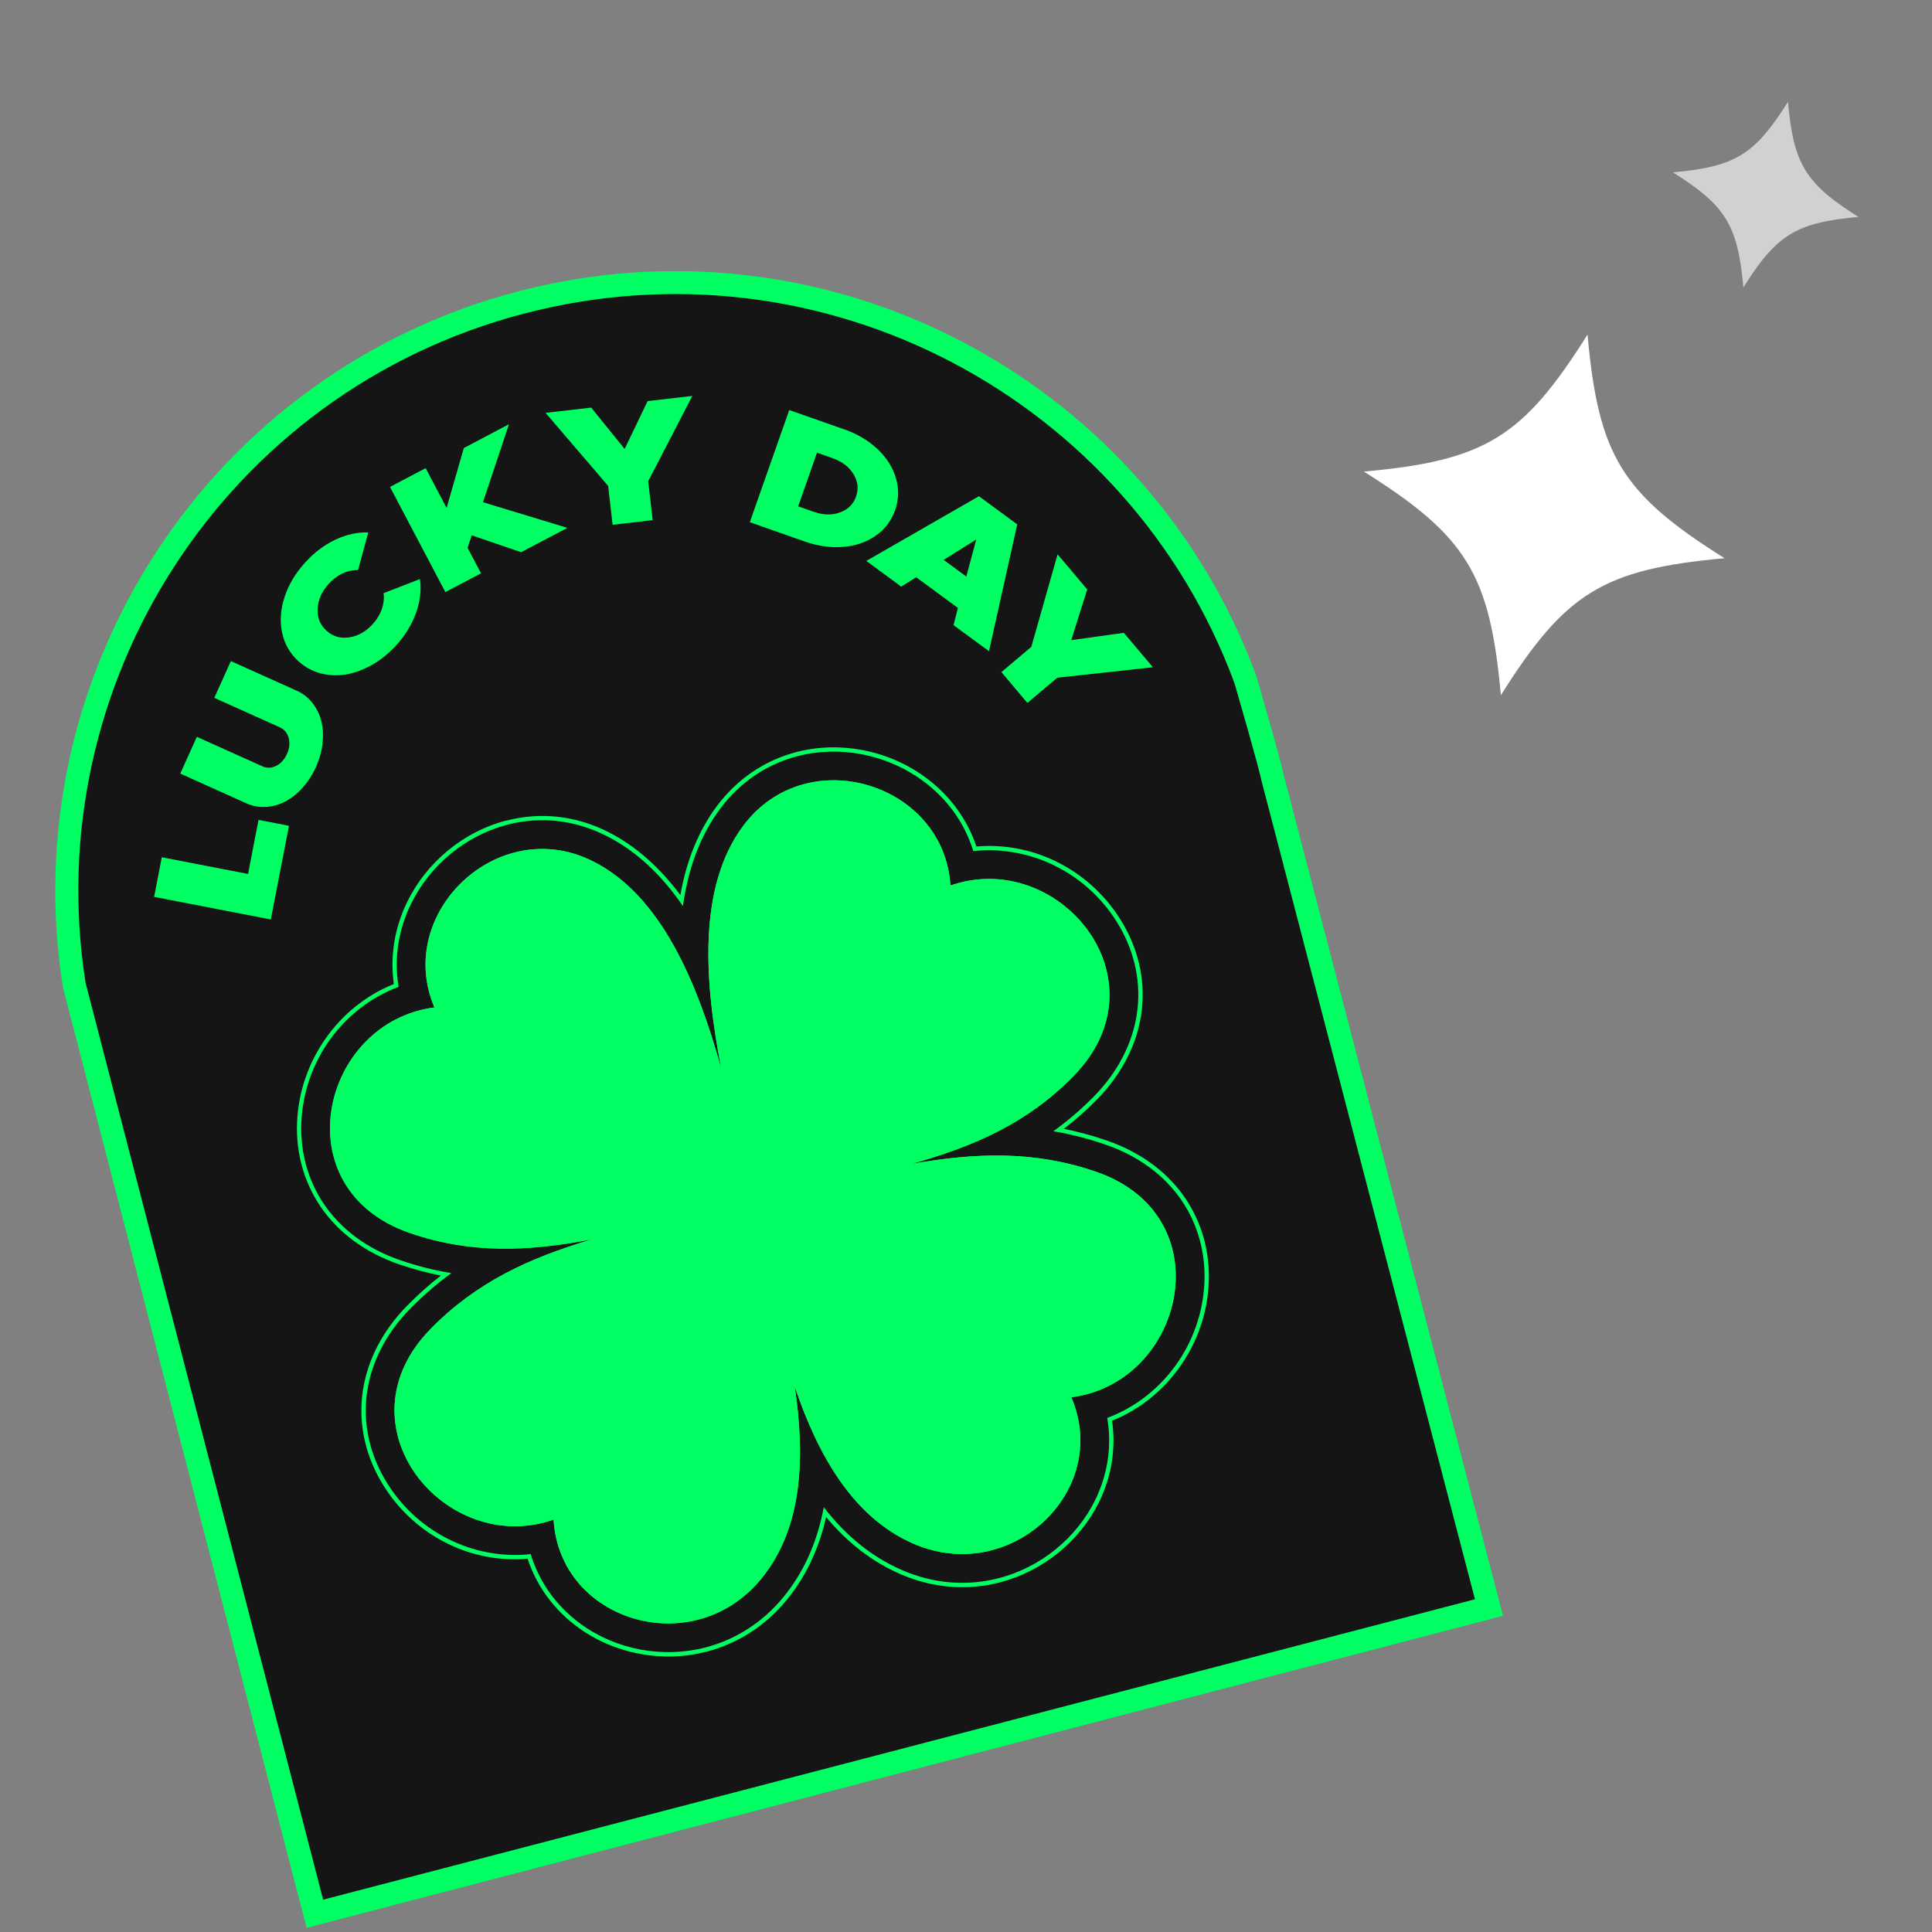 <svg viewBox="0 0 243 243" fill="none" xmlns="http://www.w3.org/2000/svg">
    <rect x="0" y="0" width="243" height="243" fill="#808080" stroke="none"/>
    <g clip-path="url(#clip0_1363_16635)">
        <g clip-path="url(#clip1_1363_16635)">
            <path d="M39.61 240.708L9.346 123.919L9.328 123.85C6.402 105.204 10.478 86.191 20.816 70.305C31.227 54.312 47.129 42.85 65.61 38.03C84.091 33.21 103.566 35.446 120.461 44.317C137.241 53.131 150.084 67.731 156.63 85.433L156.657 85.534C156.979 86.613 159.725 96.088 160.103 97.973L187.286 202.201L39.612 240.715L39.61 240.708Z"
                  fill="#151515"/>
            <path d="M65.971 39.43C103.62 29.611 142.056 50.189 155.27 85.93C155.27 85.93 158.359 96.56 158.687 98.283L185.515 201.151L40.643 238.934L10.761 123.612C4.836 85.969 28.327 49.24 65.976 39.422M65.24 36.628C46.413 41.539 30.204 53.215 19.598 69.514C9.062 85.701 4.912 105.076 7.896 124.07L7.919 124.212L7.955 124.35L37.837 239.673L38.568 242.474L41.369 241.743L189.042 203.229L161.505 97.642C161.093 95.625 158.559 86.888 158.045 85.126L158.019 85.025L157.98 84.927C151.312 66.888 138.223 52.015 121.125 43.036C103.91 33.999 84.062 31.72 65.234 36.63L65.24 36.628Z"
                  fill="#00FF63"/>
            <path d="M31.198 109.926L32.516 103.122L36.346 103.864L34.061 115.647L19.384 112.806L20.349 107.821L31.196 109.92L31.198 109.926Z"
                  fill="#00FF63"/>
            <path d="M40.572 93.485C40.464 94.488 40.18 95.49 39.733 96.48C39.285 97.471 38.72 98.344 38.047 99.091C37.375 99.838 36.644 100.412 35.875 100.814C35.106 101.217 34.291 101.443 33.436 101.491C32.581 101.539 31.762 101.389 30.978 101.036L22.675 97.299L24.757 92.675L32.998 96.381C33.57 96.642 34.149 96.619 34.737 96.324C35.326 96.029 35.78 95.528 36.095 94.827C36.41 94.127 36.483 93.455 36.311 92.821C36.139 92.187 35.767 91.74 35.195 91.479L26.954 87.772L29.036 83.149L37.337 86.88C38.121 87.233 38.78 87.747 39.306 88.423C39.831 89.1 40.204 89.856 40.417 90.702C40.631 91.547 40.677 92.469 40.569 93.472L40.572 93.485Z"
                  fill="#00FF63"/>
            <path d="M49.852 81.14C48.939 82.151 47.925 82.98 46.824 83.604C45.718 84.235 44.627 84.641 43.538 84.823C42.45 85.007 41.384 84.968 40.345 84.695C39.299 84.423 38.376 83.924 37.569 83.201C36.495 82.23 35.802 81.039 35.492 79.621C35.183 78.202 35.276 76.706 35.772 75.151C36.272 73.589 37.13 72.135 38.356 70.78C39.503 69.506 40.778 68.541 42.178 67.88C43.579 67.219 44.96 66.92 46.324 66.967L45.032 71.708C44.388 71.687 43.738 71.823 43.091 72.126C42.442 72.423 41.852 72.866 41.326 73.454C40.455 74.421 40.001 75.46 39.95 76.582C39.9 77.705 40.274 78.623 41.072 79.335C41.871 80.055 42.824 80.331 43.936 80.162C45.048 79.993 46.038 79.432 46.898 78.475C47.425 77.894 47.804 77.257 48.032 76.586C48.26 75.915 48.336 75.249 48.242 74.608L52.821 72.829C53.011 74.178 52.853 75.584 52.339 77.042C51.827 78.507 51 79.872 49.853 81.146L49.852 81.14Z"
                  fill="#00FF63"/>
            <path d="M65.552 69.456L59.331 67.334L58.814 68.907L60.503 72.11L56.016 74.471L49.05 61.242L53.537 58.881L56.172 63.882L58.337 56.352L64.016 53.358L60.745 63.166L71.362 66.394L65.551 69.449L65.552 69.456Z"
                  fill="#00FF63"/>
            <path d="M81.459 50.449L87.078 49.797L81.528 60.535L82.091 65.424L77.052 66.005L76.49 61.117L68.621 51.928L74.358 51.266L78.565 56.468L81.457 50.443L81.459 50.449Z"
                  fill="#00FF63"/>
            <path d="M106.164 53.989C107.836 54.575 109.246 55.417 110.39 56.504C111.536 57.597 112.302 58.809 112.694 60.159C113.085 61.502 113.051 62.842 112.584 64.168C112.116 65.493 111.311 66.557 110.158 67.368C109.011 68.178 107.648 68.648 106.07 68.784C104.492 68.92 102.872 68.69 101.2 68.105L94.309 65.68L99.268 51.573L106.16 53.997L106.164 53.989ZM102.401 64.383C103.57 64.791 104.652 64.818 105.658 64.448C106.664 64.078 107.338 63.411 107.672 62.45C108.012 61.487 107.902 60.548 107.347 59.631C106.793 58.72 105.928 58.058 104.766 57.648L102.759 56.941L100.39 63.684L102.396 64.391L102.401 64.383Z"
                  fill="#00FF63"/>
            <path d="M119.932 78.621L120.486 76.466L115.237 72.605L113.353 73.782L108.96 70.551L123.127 62.412L127.944 65.956L124.393 81.908L119.918 78.618L119.932 78.621ZM118.696 70.425L121.54 72.514L122.786 67.859L118.694 70.419L118.696 70.425Z"
                  fill="#00FF63"/>
            <path d="M141.36 79.607L145.008 83.926L132.987 85.24L129.223 88.413L125.952 84.533L129.716 81.36L133.02 69.721L136.746 74.135L134.739 80.514L141.357 79.594L141.36 79.607Z"
                  fill="#00FF63"/>
            <path d="M63.785 103.732C67.958 102.644 72.25 103.118 76.202 105.099C80.192 107.097 83.358 110.265 85.895 113.959C86.513 109.523 87.926 105.275 90.597 101.701C93.064 98.402 96.416 96.123 100.294 95.111C105.6 93.727 111.462 94.861 115.981 98.139C119.126 100.425 121.334 103.506 122.419 107.049C129.688 106.256 136.98 109.907 140.798 116.501C144.87 123.534 143.643 131.74 137.593 137.903C135.94 139.584 134.227 141.032 132.484 142.287C134.704 142.656 136.867 143.215 139.023 143.956C143.166 145.377 146.496 147.836 148.667 151.055C150.655 154.012 151.634 157.535 151.49 161.237C151.194 168.944 146.263 175.736 139.265 178.341C139.861 181.837 139.351 185.398 137.745 188.674C135.403 193.46 130.88 197.127 125.662 198.488C121.576 199.553 117.327 199.189 113.361 197.44C109.64 195.802 106.404 193.191 103.611 189.57C102.77 194.051 101.06 197.832 98.467 200.962C95.9 204.058 92.55 206.216 88.767 207.203C83.391 208.605 77.519 207.508 73.065 204.272C69.987 202.036 67.822 198.991 66.749 195.472C59.48 196.265 52.195 192.612 48.377 186.018C44.305 178.986 45.533 170.78 51.583 164.617C53.213 162.955 54.924 161.473 56.772 160.13C54.692 159.785 52.554 159.268 50.367 158.513C46.225 157.093 42.895 154.634 40.724 151.415C38.736 148.457 37.757 144.935 37.901 141.233C38.195 133.519 43.134 126.732 50.132 124.127C49.544 120.609 50.076 117.002 51.711 113.658C54.093 108.794 58.606 105.089 63.78 103.74M63.649 103.21C58.323 104.598 53.678 108.412 51.23 113.413C49.624 116.689 49.044 120.263 49.535 123.772C42.526 126.568 37.657 133.518 37.362 141.205C37.215 145.022 38.23 148.657 40.284 151.711C42.514 155.029 45.943 157.556 50.197 159.022C51.91 159.61 53.675 160.084 55.455 160.44C53.966 161.588 52.571 162.84 51.195 164.24C44.966 170.591 43.707 179.041 47.905 186.296C51.724 192.896 58.932 196.691 66.364 196.057C67.511 199.529 69.716 202.517 72.744 204.719C77.33 208.047 83.372 209.174 88.905 207.731C92.795 206.717 96.25 204.498 98.888 201.309C101.3 198.394 102.989 194.868 103.907 190.81C106.572 194.014 109.671 196.413 113.142 197.941C117.222 199.741 121.601 200.112 125.8 199.017C131.175 197.615 135.825 193.841 138.238 188.915C139.813 185.701 140.374 182.18 139.874 178.693C146.875 175.893 151.747 168.948 152.035 161.263C152.182 157.446 151.167 153.811 149.113 150.757C146.883 147.439 143.454 144.912 139.2 143.447C137.39 142.823 135.612 142.345 133.809 141.982C135.282 140.851 136.679 139.606 137.981 138.285C144.211 131.934 145.47 123.485 141.272 116.23C137.446 109.631 130.236 105.83 122.807 106.47C121.64 102.976 119.399 99.951 116.305 97.705C111.661 94.332 105.623 93.17 100.166 94.593C96.168 95.636 92.713 97.983 90.171 101.382C87.898 104.422 86.352 108.186 85.575 112.577C82.908 109.004 79.844 106.327 76.455 104.623C72.385 102.578 67.964 102.098 63.658 103.221L63.649 103.21Z"
                  fill="#00FF63"/>
            <path d="M90.762 134.567C87.745 123.67 83.183 112.645 74.574 108.328C62.615 102.324 49.583 114.893 54.642 126.71C40.378 128.548 35.434 149.548 51.547 155.081C59.205 157.716 66.342 157.421 74.427 155.89C66.439 158.256 59.887 161.309 54.162 167.145C42.234 179.305 56.048 195.878 69.628 191.133C70.394 203.968 87.145 208.958 95.683 198.65C100.949 192.289 101.296 183.385 99.955 174.403C102.873 183.014 107.256 190.798 114.813 194.125C127.058 199.523 139.804 187.56 134.746 175.743C149.011 173.912 153.953 152.905 137.841 147.372C130.169 144.741 122.88 144.941 114.66 146.392C122.683 144.132 129.274 141.203 135.005 135.365C146.933 123.205 133.118 106.633 119.539 111.378C118.773 98.542 101.497 93.138 93.484 103.86C87.724 111.574 88.575 123.474 90.75 134.571L90.762 134.567Z"
                  fill="#00FF63"/>
            <path d="M90.762 134.567C87.745 123.669 83.183 112.644 74.574 108.328C62.615 102.324 49.583 114.892 54.642 126.71C40.378 128.547 35.434 149.548 51.547 155.081C59.205 157.715 66.342 157.42 74.427 155.89C66.439 158.256 59.887 161.309 54.162 167.145C42.234 179.305 56.048 195.877 69.628 191.132C70.394 203.968 87.145 208.958 95.683 198.65C100.949 192.288 101.296 183.384 99.955 174.402C102.873 183.013 107.256 190.798 114.813 194.125C127.058 199.523 139.804 187.56 134.746 175.743C149.011 173.911 153.953 152.904 137.841 147.372C130.169 144.74 122.88 144.94 114.66 146.392C122.683 144.131 129.274 141.202 135.005 135.365C146.933 123.205 133.118 106.632 119.539 111.377C118.773 98.542 101.497 93.138 93.484 103.86C87.724 111.574 88.575 123.473 90.75 134.57L90.762 134.567Z"
                  fill="#00FF63"/>
            <path d="M233.747 27.283C225.921 27.995 223.455 29.496 219.276 36.148C218.567 28.31 217.063 25.855 210.412 21.677C218.25 20.968 220.704 19.464 224.883 12.812C225.592 20.65 227.096 23.105 233.747 27.283Z"
                  fill="white" fill-opacity="0.64"/>
            <path d="M216.904 70.212C201.69 71.596 196.896 74.513 188.774 87.443C187.396 72.207 184.473 67.435 171.543 59.313C186.779 57.934 191.551 55.012 199.673 42.082C201.051 57.318 203.974 62.089 216.904 70.212Z"
                  fill="white"/>
        </g>
    </g>
    <defs>
        <clipPath id="clip0_1363_16635">
            <rect width="243" height="243" fill="white"/>
        </clipPath>
        <clipPath id="clip1_1363_16635">
            <rect width="243" height="243" fill="white"/>
        </clipPath>
    </defs>
</svg>
